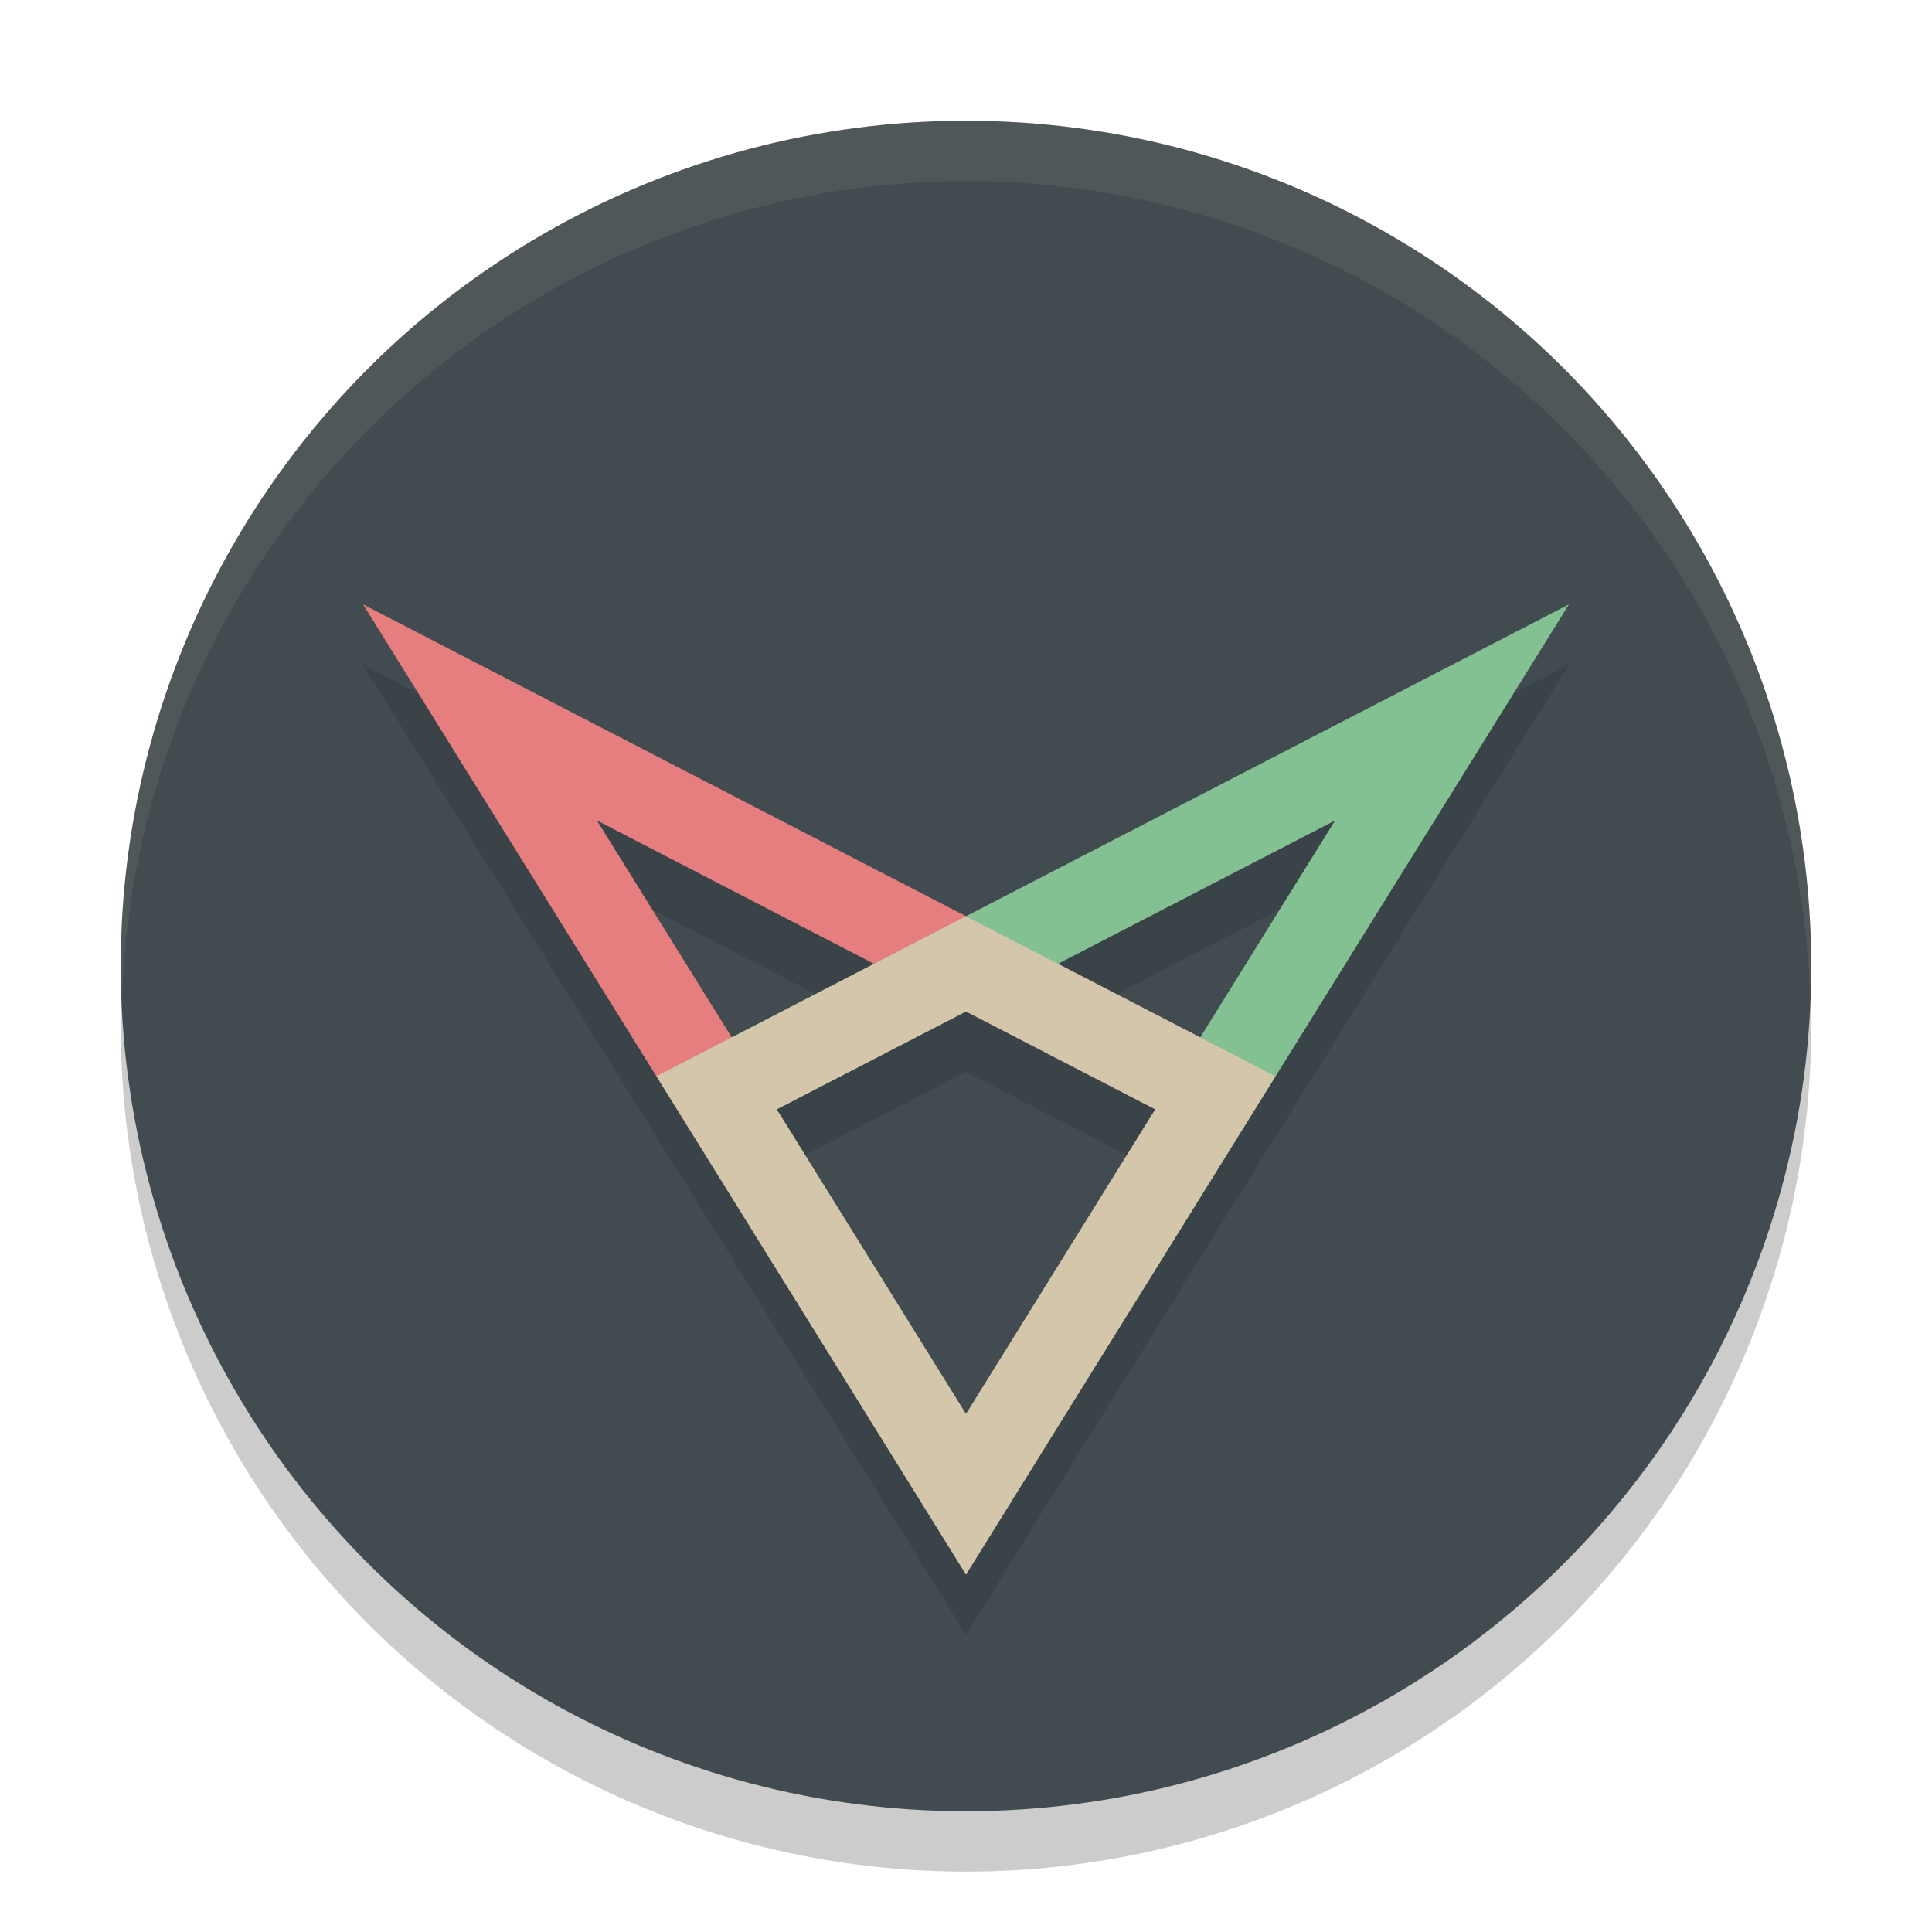 <svg xmlns="http://www.w3.org/2000/svg" width="32" height="32" version="1">
 <circle style="opacity:0.2" cx="16" cy="17" r="14"/>
 <circle style="fill:#414b50" cx="16" cy="16" r="14"/>
 <path style="opacity:0.2;fill:none;stroke:#1e2326;stroke-width:1.4" d="m 16,25.75 -4.13,-6.65 4.13,-2.135 4.13,2.135 z m 8.05,-12.95 -8.05,12.95 -4.13,-6.65 z m -16.1,0 8.05,12.95 4.13,-6.65 z"/>
 <path style="fill:none;stroke:#e67e80;stroke-width:1.4" d="M 7.95,11.8 16,24.75 20.13,18.1 Z"/>
 <path style="fill:none;stroke:#83c092;stroke-width:1.4" d="M 24.05,11.8 16,24.75 11.87,18.1 Z"/>
 <path style="fill:none;stroke:#d3c6aa;stroke-width:1.4" d="M 16,24.75 11.87,18.1 16,15.965 20.13,18.1 Z"/>
 <path style="fill:#d3c6aa;opacity:0.1" d="M 16 2 A 14 14 0 0 0 2 16 A 14 14 0 0 0 2.021 16.586 A 14 14 0 0 1 16 3 A 14 14 0 0 1 29.979 16.414 A 14 14 0 0 0 30 16 A 14 14 0 0 0 16 2 z"/>
</svg>
